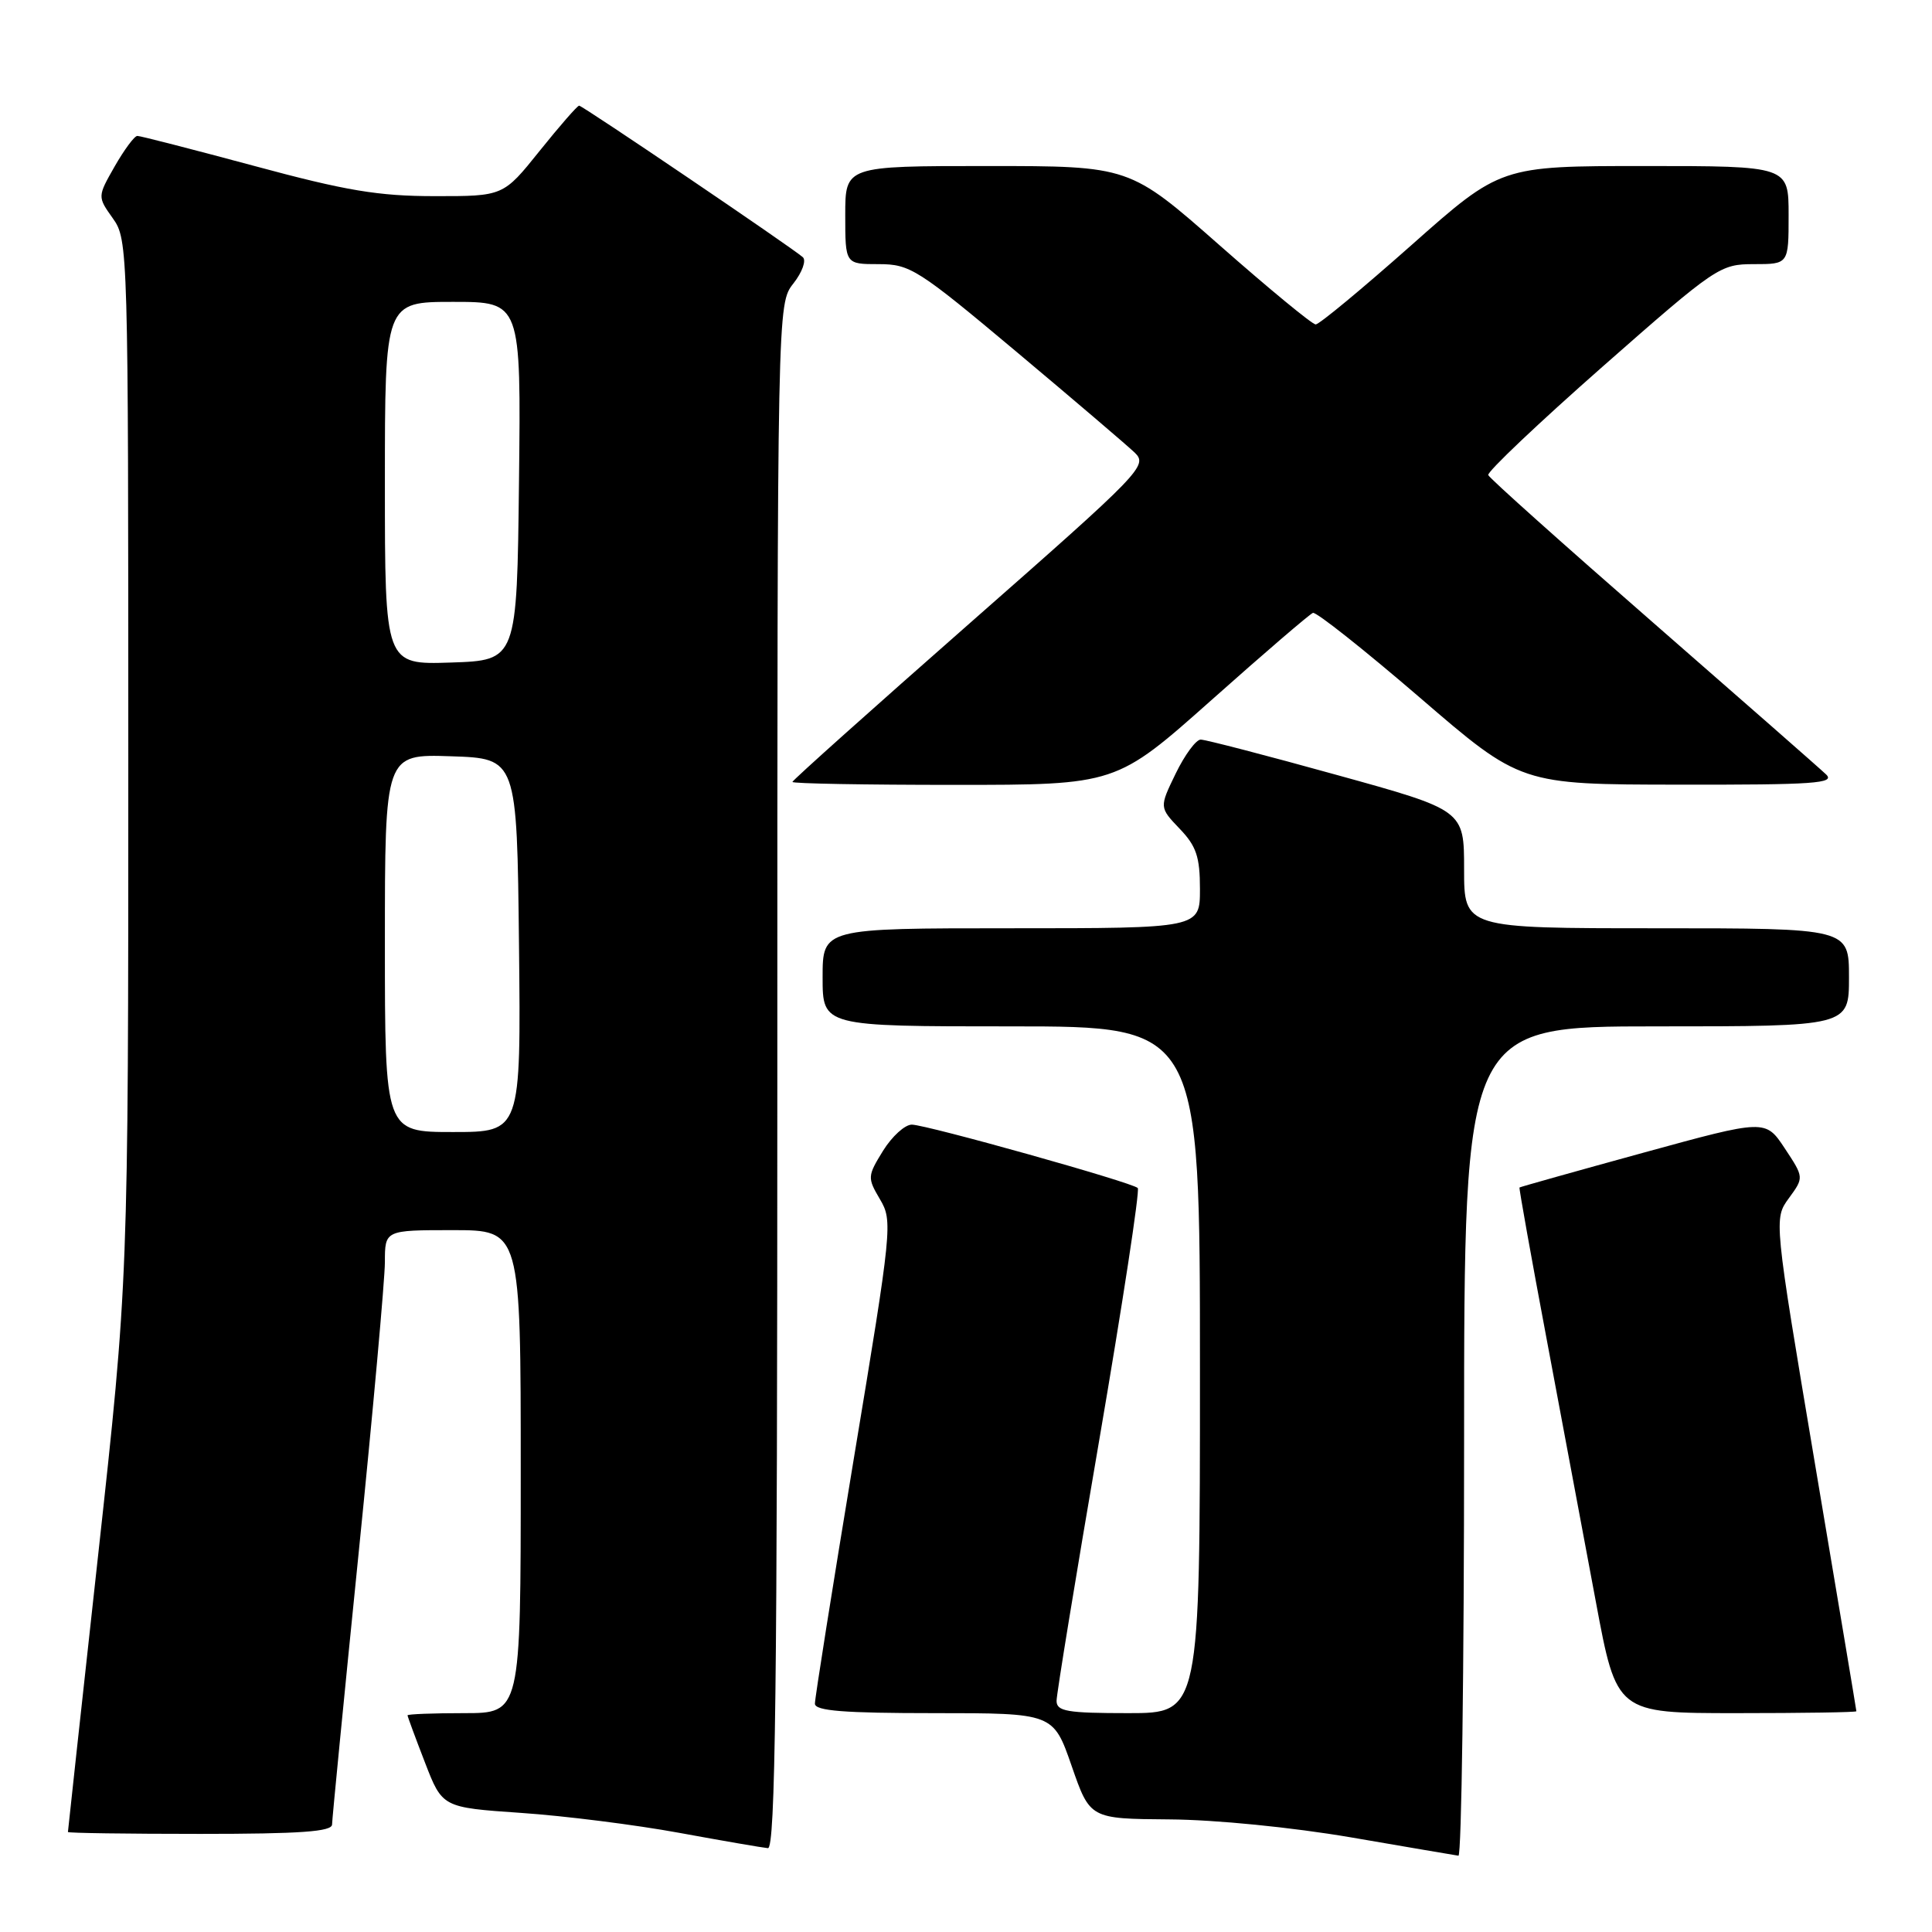 <?xml version="1.0" encoding="UTF-8" standalone="no"?>
<!DOCTYPE svg PUBLIC "-//W3C//DTD SVG 1.1//EN" "http://www.w3.org/Graphics/SVG/1.1/DTD/svg11.dtd" >
<svg xmlns="http://www.w3.org/2000/svg" xmlns:xlink="http://www.w3.org/1999/xlink" version="1.1" viewBox="0 0 256 256">
 <g >
 <path fill="currentColor"
d=" M 194.00 191.00 C 194.00 136.00 194.00 136.00 219.50 136.00 C 245.00 136.00 245.00 136.00 245.00 129.50 C 245.00 123.00 245.00 123.00 219.50 123.00 C 194.00 123.00 194.00 123.00 194.00 115.18 C 194.00 107.35 194.00 107.35 177.11 102.68 C 167.82 100.10 159.72 98.00 159.10 98.00 C 158.48 98.00 156.99 100.02 155.79 102.49 C 153.61 106.98 153.61 106.98 156.30 109.80 C 158.52 112.11 159.00 113.53 159.00 117.80 C 159.00 123.00 159.00 123.00 134.00 123.00 C 109.00 123.00 109.00 123.00 109.00 129.50 C 109.00 136.00 109.00 136.00 134.00 136.00 C 159.00 136.00 159.00 136.00 159.00 181.50 C 159.00 227.00 159.00 227.00 149.50 227.00 C 141.39 227.00 140.00 226.76 140.00 225.37 C 140.00 224.48 142.54 208.94 145.65 190.85 C 148.75 172.76 151.05 157.72 150.76 157.42 C 150.01 156.67 122.86 149.06 120.83 149.02 C 119.91 149.01 118.20 150.57 117.01 152.48 C 114.94 155.84 114.92 156.06 116.60 158.91 C 118.30 161.78 118.21 162.69 113.15 193.18 C 110.30 210.40 107.97 225.06 107.98 225.75 C 108.00 226.70 111.83 227.00 123.79 227.00 C 139.57 227.00 139.57 227.00 142.00 234.00 C 144.43 241.00 144.43 241.00 154.96 241.08 C 161.06 241.12 171.19 242.13 179.00 243.46 C 186.43 244.74 192.84 245.83 193.25 245.89 C 193.66 245.95 194.00 221.25 194.00 191.00 Z  M 103.00 142.63 C 103.00 40.27 103.00 40.27 105.13 37.56 C 106.30 36.07 106.86 34.51 106.38 34.08 C 104.88 32.76 77.19 14.00 76.74 14.00 C 76.50 14.00 74.15 16.70 71.50 20.00 C 66.69 26.00 66.69 26.00 57.59 25.99 C 50.14 25.99 45.83 25.27 33.70 21.99 C 25.55 19.80 18.58 18.00 18.20 18.01 C 17.81 18.01 16.47 19.83 15.20 22.04 C 12.91 26.06 12.91 26.06 14.95 28.93 C 16.97 31.76 17.00 32.88 17.00 100.74 C 17.00 169.67 17.00 169.67 13.00 206.09 C 10.80 226.11 9.00 242.61 9.00 242.75 C 9.00 242.89 16.88 243.00 26.50 243.00 C 39.83 243.00 44.00 242.70 44.00 241.75 C 44.01 241.06 45.58 224.97 47.50 206.00 C 49.42 187.03 50.99 169.59 51.00 167.25 C 51.00 163.00 51.00 163.00 60.00 163.00 C 69.00 163.00 69.00 163.00 69.00 195.00 C 69.00 227.00 69.00 227.00 61.50 227.00 C 57.38 227.00 54.00 227.13 54.00 227.29 C 54.00 227.44 55.04 230.26 56.31 233.54 C 58.61 239.50 58.61 239.50 69.06 240.22 C 74.80 240.61 84.22 241.80 90.00 242.86 C 95.78 243.92 101.06 244.83 101.75 244.89 C 102.74 244.98 103.00 223.92 103.00 142.63 Z  M 245.98 226.75 C 245.98 226.61 243.51 211.88 240.50 194.00 C 235.04 161.50 235.04 161.50 237.04 158.76 C 239.04 156.02 239.04 156.02 236.49 152.16 C 233.93 148.30 233.93 148.30 217.72 152.75 C 208.80 155.20 201.43 157.27 201.34 157.35 C 201.26 157.43 202.88 166.50 204.95 177.50 C 207.02 188.50 209.95 204.14 211.46 212.25 C 214.21 227.00 214.21 227.00 230.10 227.00 C 238.85 227.00 245.99 226.89 245.98 226.75 Z  M 160.54 92.75 C 167.49 86.56 173.54 81.37 173.97 81.21 C 174.40 81.05 180.77 86.10 188.13 92.43 C 201.50 103.95 201.50 103.95 222.46 103.97 C 240.42 104.00 243.22 103.80 241.96 102.61 C 241.16 101.84 230.82 92.78 219.00 82.46 C 207.18 72.15 197.36 63.37 197.20 62.95 C 197.03 62.53 203.85 56.07 212.34 48.59 C 227.40 35.34 227.91 35.00 232.40 35.00 C 237.00 35.00 237.00 35.00 237.00 28.50 C 237.00 22.00 237.00 22.00 217.92 22.00 C 198.84 22.00 198.84 22.00 187.00 32.50 C 180.49 38.27 174.79 43.00 174.33 42.99 C 173.87 42.98 168.14 38.26 161.59 32.49 C 149.67 22.00 149.67 22.00 130.84 22.00 C 112.00 22.00 112.00 22.00 112.00 28.50 C 112.00 35.00 112.00 35.00 116.42 35.00 C 120.59 35.00 121.60 35.64 134.67 46.60 C 142.28 52.98 149.33 59.00 150.35 59.97 C 152.13 61.69 151.37 62.47 128.60 82.49 C 115.62 93.90 105.00 103.40 105.00 103.61 C 105.00 103.83 114.65 104.00 126.45 104.00 C 147.89 104.00 147.89 104.00 160.54 92.75 Z  M 51.00 124.96 C 51.00 99.92 51.00 99.92 59.75 100.21 C 68.50 100.50 68.50 100.50 68.77 125.25 C 69.03 150.00 69.03 150.00 60.02 150.00 C 51.00 150.00 51.00 150.00 51.00 124.96 Z  M 51.00 64.04 C 51.00 40.00 51.00 40.00 60.02 40.00 C 69.04 40.00 69.04 40.00 68.77 63.75 C 68.50 87.50 68.50 87.50 59.75 87.79 C 51.00 88.08 51.00 88.08 51.00 64.04 Z "/>
</g>
</svg>